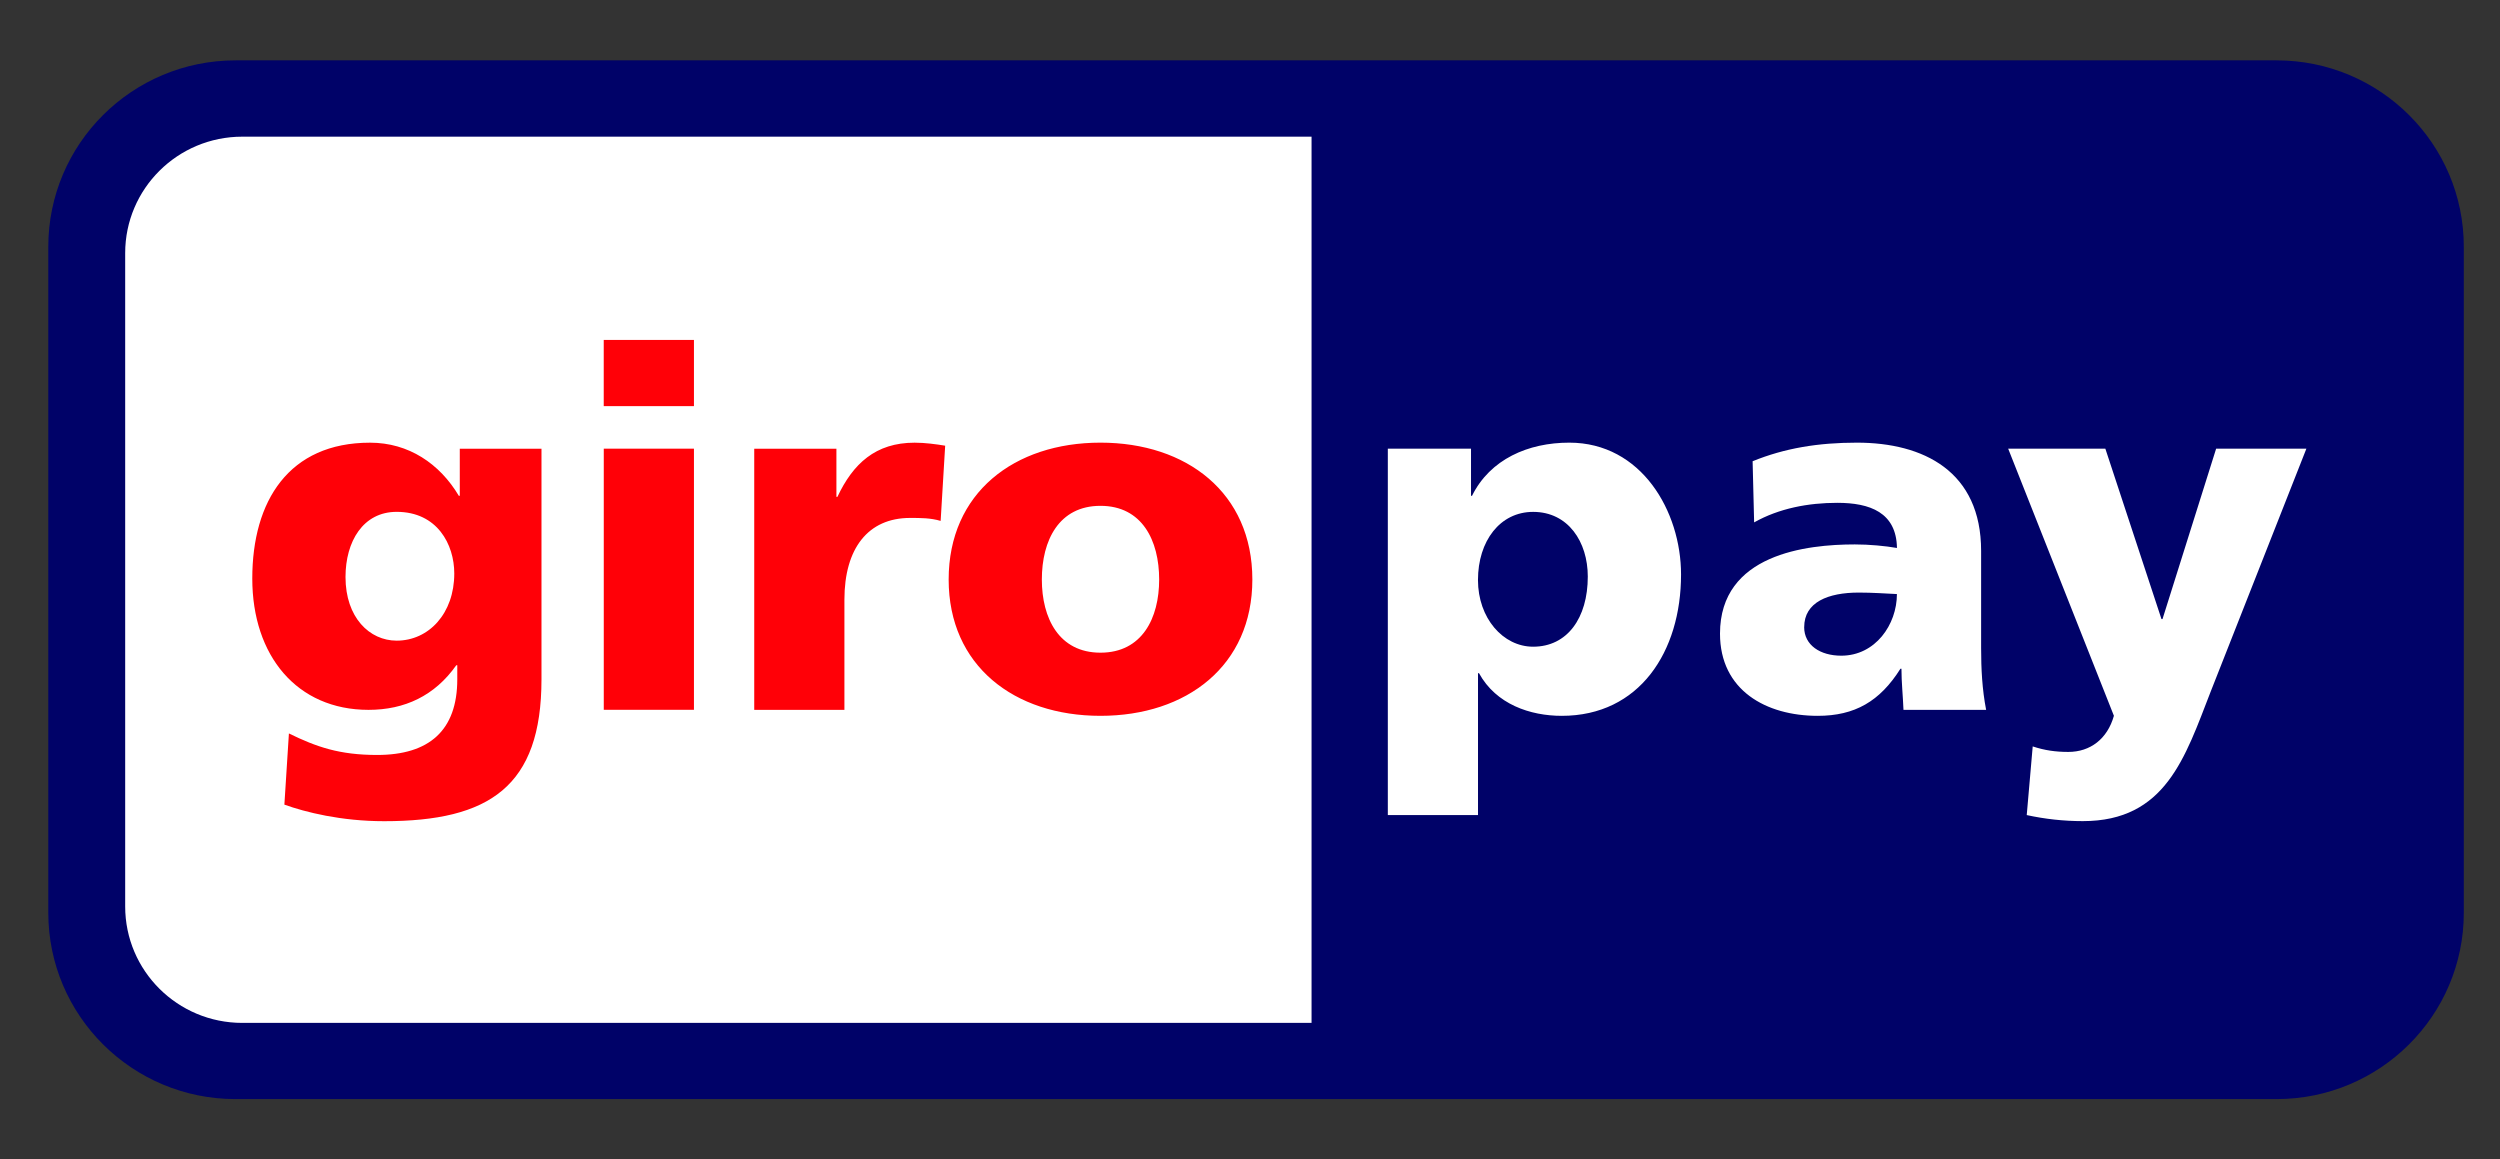 <svg height="32" viewBox="0 0 69 32" width="69" xmlns="http://www.w3.org/2000/svg"><rect x="0" y="0" width="69" height="32" fill="#333333" stroke="none"/><path d="m1.333 6.81c0-2.841 2.315-5.144 5.169-5.144h56.33c2.855 0 5.169 2.303 5.169 5.144v18.382c0 2.839-2.314 5.143-5.169 5.143h-56.33c-2.854 0-5.169-2.304-5.169-5.143v-18.382z" fill="#000268"/><path d="m3.455 6.986v18.032c0 1.775 1.447 3.214 3.232 3.214h29.512v-24.46h-29.512c-1.785 0-3.232 1.439-3.232 3.214zm40.368 8.926c0 1.148-.568 1.937-1.508 1.937-.831 0-1.523-.789-1.523-1.84 0-1.079.609-1.881 1.523-1.881.969 0 1.508.83 1.508 1.785zm-5.519 6.584h2.489v-3.915h.028c.471.858 1.413 1.176 2.284 1.176 2.144 0 3.292-1.77 3.292-3.901 0-1.742-1.092-3.639-3.085-3.639-1.133 0-2.185.457-2.684 1.467h-.028v-1.3h-2.296zm11.492-5.188c0-.691.663-.953 1.508-.953.373 0 .733.026 1.051.041 0 .843-.595 1.701-1.536 1.701-.581 0-1.024-.29-1.024-.789zm5.021 2.283c-.11-.567-.138-1.135-.138-1.701v-2.684c0-2.199-1.59-2.989-3.43-2.989-1.065 0-1.991.152-2.877.513l.042 1.688c.689-.388 1.493-.54 2.296-.54.898 0 1.631.264 1.646 1.246-.318-.056-.762-.098-1.163-.098-1.327 0-3.721.264-3.721 2.463 0 1.564 1.272 2.268 2.697 2.268 1.024 0 1.716-.4 2.283-1.3h.028c0 .375.041.747.056 1.135h2.281zm1.12 2.905c.512.111 1.024.167 1.549.167 2.283 0 2.822-1.757 3.527-3.57l2.643-6.709h-2.491l-1.48 4.703h-.028l-1.549-4.703h-2.682l2.918 7.372c-.18.637-.65.997-1.259.997-.347 0-.65-.042-.982-.152l-.165 1.895z" fill="#fff"/><path d="m9.536 15.926c0-.982.485-1.799 1.412-1.799 1.12 0 1.59.899 1.59 1.701 0 1.107-.706 1.854-1.59 1.854-.747 0-1.412-.635-1.412-1.756zm5.409-3.541h-2.255v1.3h-.026c-.527-.886-1.385-1.467-2.45-1.467-2.24 0-3.251 1.606-3.251 3.75 0 2.13 1.231 3.624 3.208 3.624.997 0 1.828-.388 2.422-1.231h.028v.388c0 1.41-.774 2.088-2.212 2.088-1.038 0-1.675-.221-2.435-.594l-.125 1.965c.58.208 1.562.457 2.753.457 2.905 0 4.343-.955 4.343-3.916v-6.363zm4.208-3.002h-2.49v1.826h2.49zm-2.489 10.208h2.489v-7.207h-2.489zm9.422-7.29c-.249-.041-.554-.083-.843-.083-1.079 0-1.701.582-2.13 1.495h-.028v-1.328h-2.268v7.207h2.489v-3.042c0-1.412.651-2.255 1.813-2.255.291 0 .567 0 .843.082l.125-2.075zm4.287 5.713c-1.148 0-1.618-.955-1.618-2.019 0-1.079.47-2.034 1.618-2.034 1.149 0 1.62.955 1.62 2.034 0 1.065-.47 2.019-1.62 2.019zm0 1.743c2.38 0 4.192-1.382 4.192-3.762 0-2.394-1.813-3.778-4.192-3.778s-4.19 1.384-4.19 3.778c0 2.38 1.811 3.762 4.19 3.762z" fill="#ff0007"/></svg>